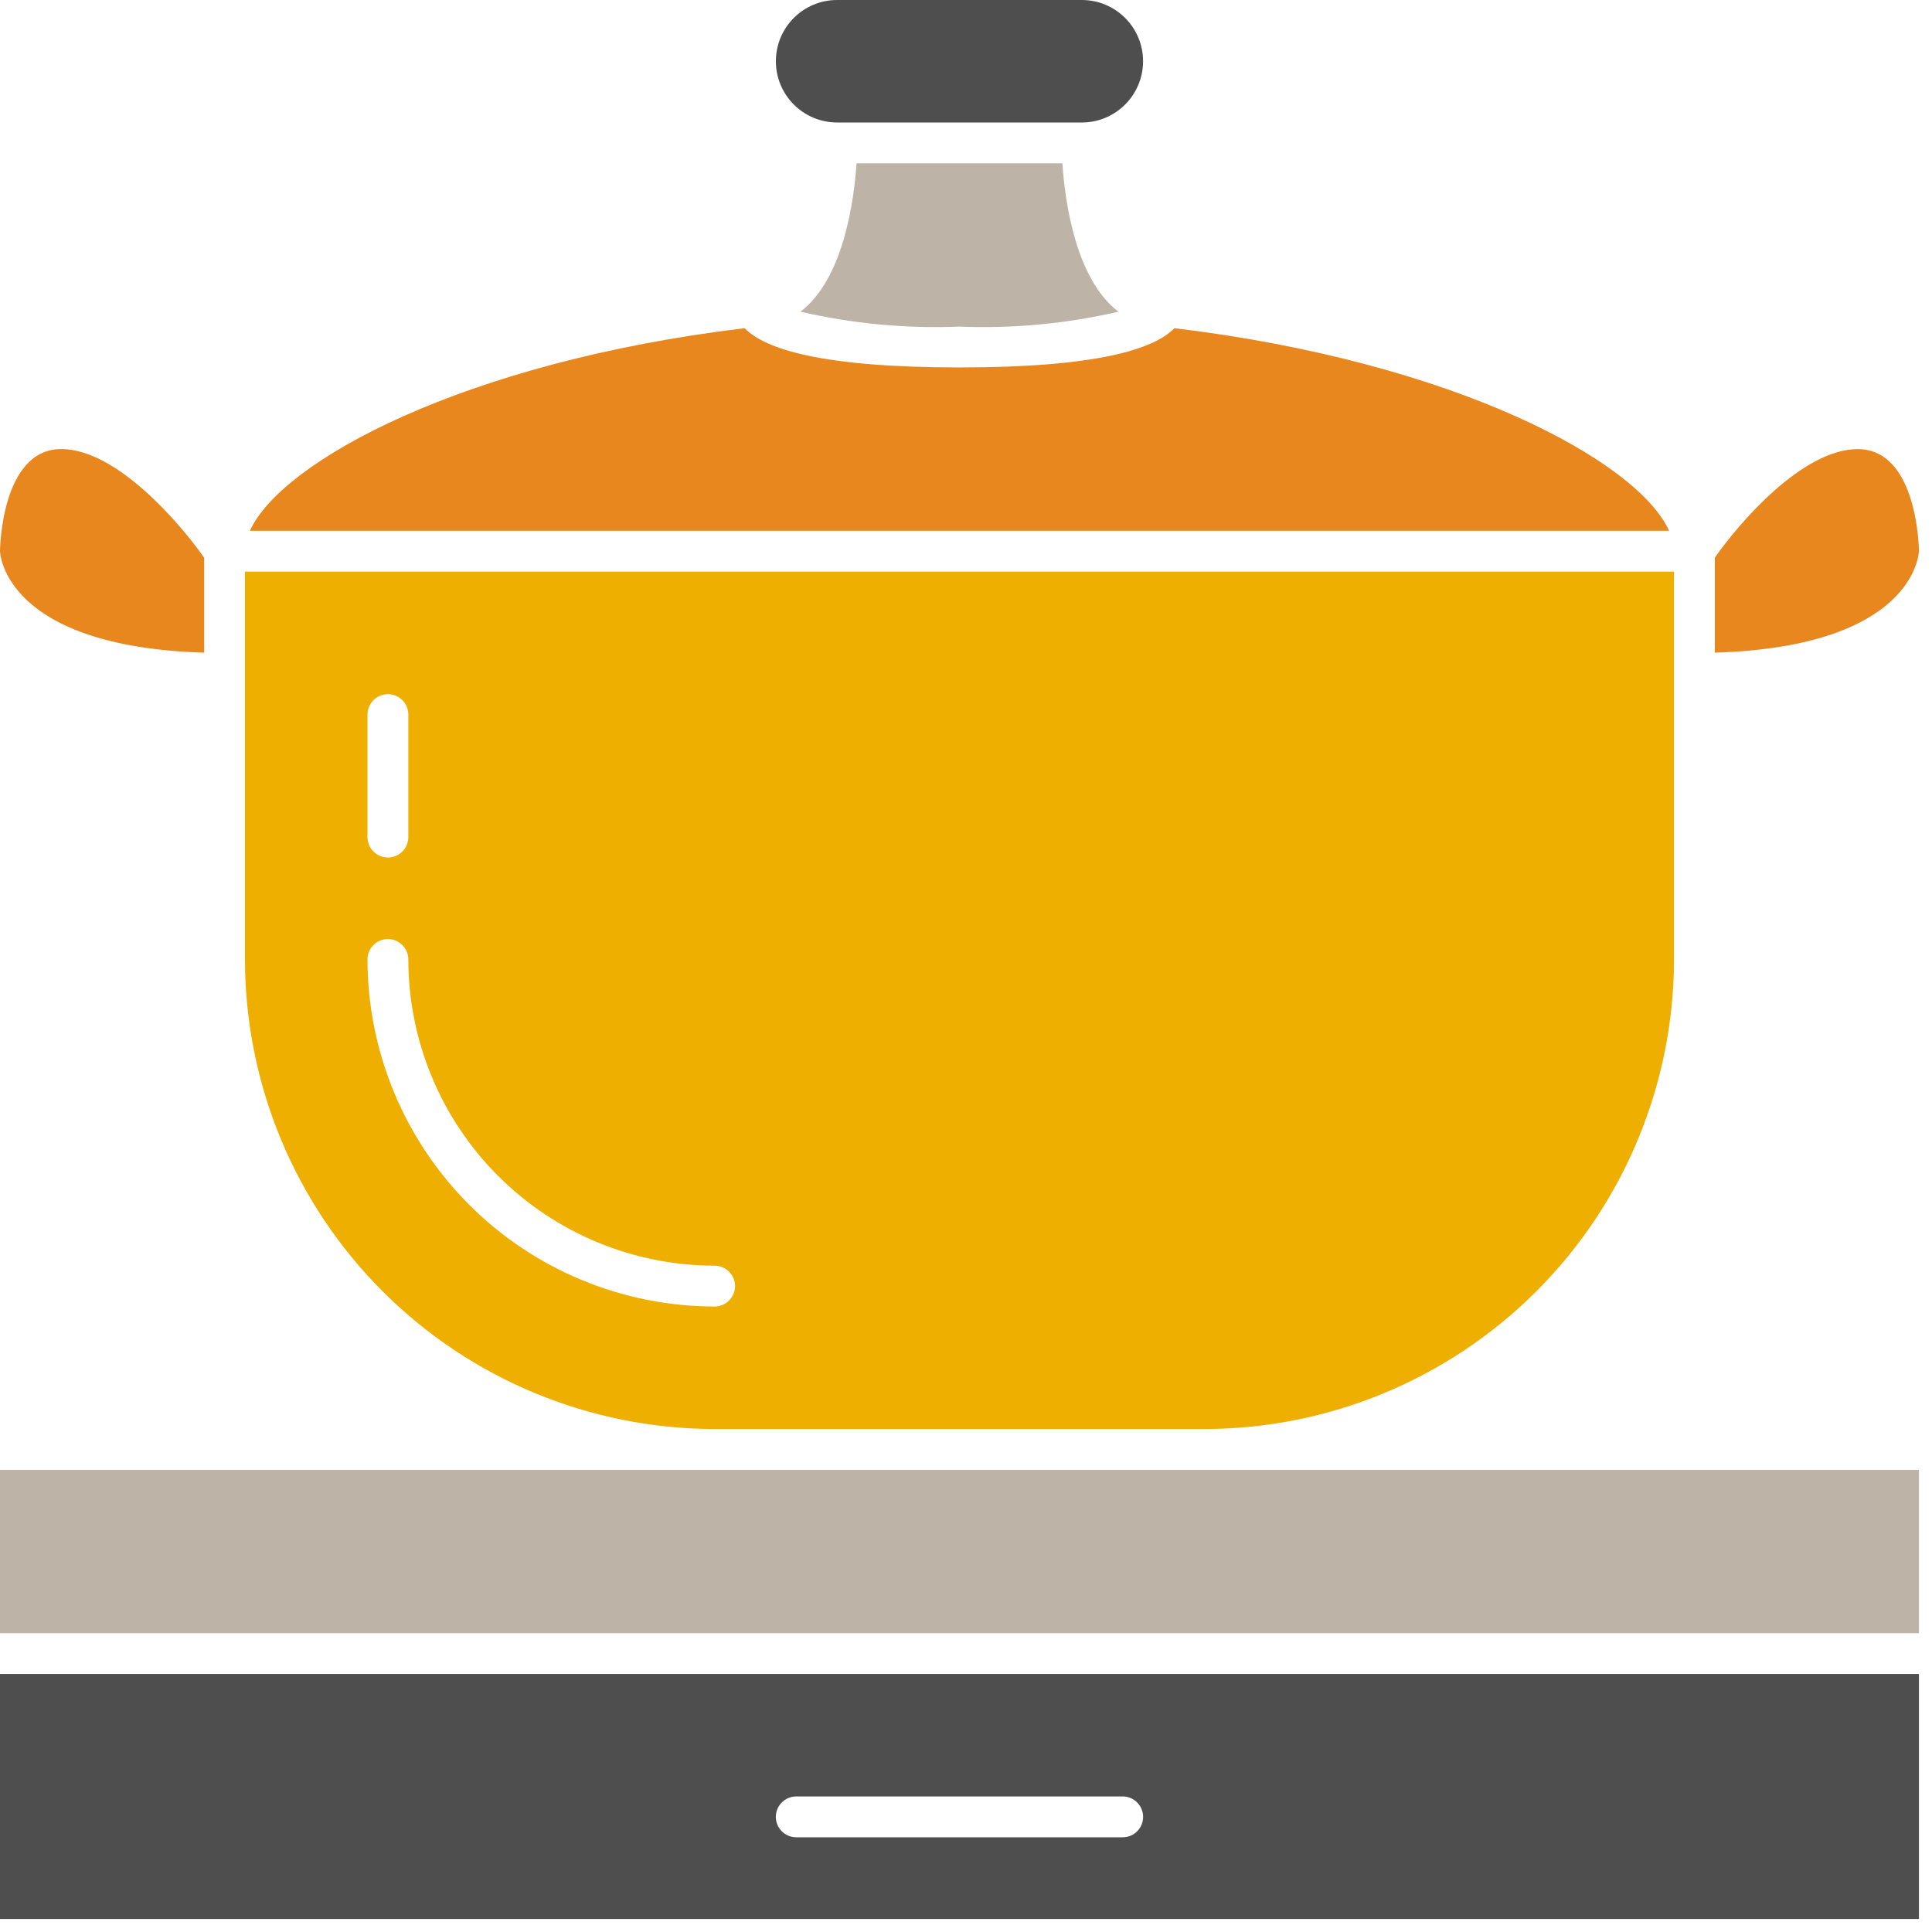 <svg width="37" height="37" viewBox="0 0 37 37" fill="none" xmlns="http://www.w3.org/2000/svg">
<path d="M32.841 12.499C36.636 12.383 36.748 10.627 36.75 10.55C36.75 10.536 36.731 8.601 35.578 8.601C34.514 8.601 33.297 10.027 32.841 10.68L32.841 12.499Z" fill="#E7871E"/>
<path d="M3.91 12.499V10.681C3.452 10.027 2.233 8.6 1.173 8.6C0.019 8.601 0 10.536 0 10.556C0.002 10.627 0.114 12.383 3.91 12.499Z" fill="#E7871E"/>
<path d="M13.684 27.367H23.067C25.451 27.365 27.736 26.416 29.422 24.731C31.108 23.045 32.056 20.759 32.059 18.375V10.947H4.691V18.375C4.694 20.759 5.642 23.045 7.328 24.731C9.014 26.416 11.3 27.364 13.683 27.367H13.684ZM7.038 13.684C7.039 13.468 7.213 13.294 7.428 13.294C7.644 13.294 7.819 13.468 7.82 13.684V16.029C7.82 16.133 7.779 16.233 7.706 16.307C7.632 16.381 7.532 16.422 7.428 16.422C7.324 16.422 7.225 16.381 7.152 16.307C7.078 16.233 7.037 16.133 7.038 16.029L7.038 13.684ZM7.428 17.984C7.532 17.984 7.632 18.025 7.705 18.099C7.779 18.172 7.82 18.271 7.82 18.375C7.821 19.93 8.44 21.42 9.539 22.52C10.639 23.619 12.129 24.238 13.684 24.239C13.788 24.239 13.888 24.28 13.961 24.353C14.035 24.427 14.077 24.526 14.077 24.631C14.077 24.735 14.035 24.834 13.961 24.907C13.888 24.981 13.788 25.022 13.684 25.021C11.922 25.019 10.232 24.319 8.986 23.073C7.741 21.827 7.04 20.137 7.038 18.375C7.038 18.271 7.079 18.172 7.152 18.099C7.225 18.025 7.325 17.984 7.429 17.984L7.428 17.984Z" fill="#EFAF00"/>
<path d="M31.965 10.165C31.362 8.832 27.87 6.933 22.491 6.285C22.104 6.685 21.015 7.037 18.376 7.037C15.736 7.037 14.647 6.685 14.261 6.285C8.881 6.933 5.389 8.832 4.786 10.165H31.965Z" fill="#E7871E"/>
<path d="M15.33 5.969C16.328 6.2 17.352 6.296 18.375 6.255C19.398 6.296 20.422 6.2 21.419 5.969C20.593 5.341 20.394 3.843 20.346 3.128H16.404C16.355 3.843 16.156 5.341 15.33 5.969Z" fill="#BDB4A7"/>
<path d="M16.029 2.346H20.721C21.367 2.344 21.891 1.819 21.891 1.173C21.891 0.526 21.367 0.002 20.721 0H16.029C15.382 0.002 14.859 0.526 14.859 1.173C14.859 1.819 15.382 2.344 16.029 2.346Z" fill="#4E4E4E"/>
<path d="M0 36.75H36.75V32.058H0V36.75ZM15.248 34.404H21.503C21.718 34.405 21.892 34.58 21.892 34.795C21.892 35.011 21.718 35.185 21.503 35.186H15.248C15.032 35.185 14.858 35.011 14.858 34.795C14.858 34.58 15.032 34.405 15.248 34.404Z" fill="#4E4E4E"/>
<path d="M36.75 28.149H0V31.277H36.75V28.149Z" fill="#BDB4A7"/>
</svg>
